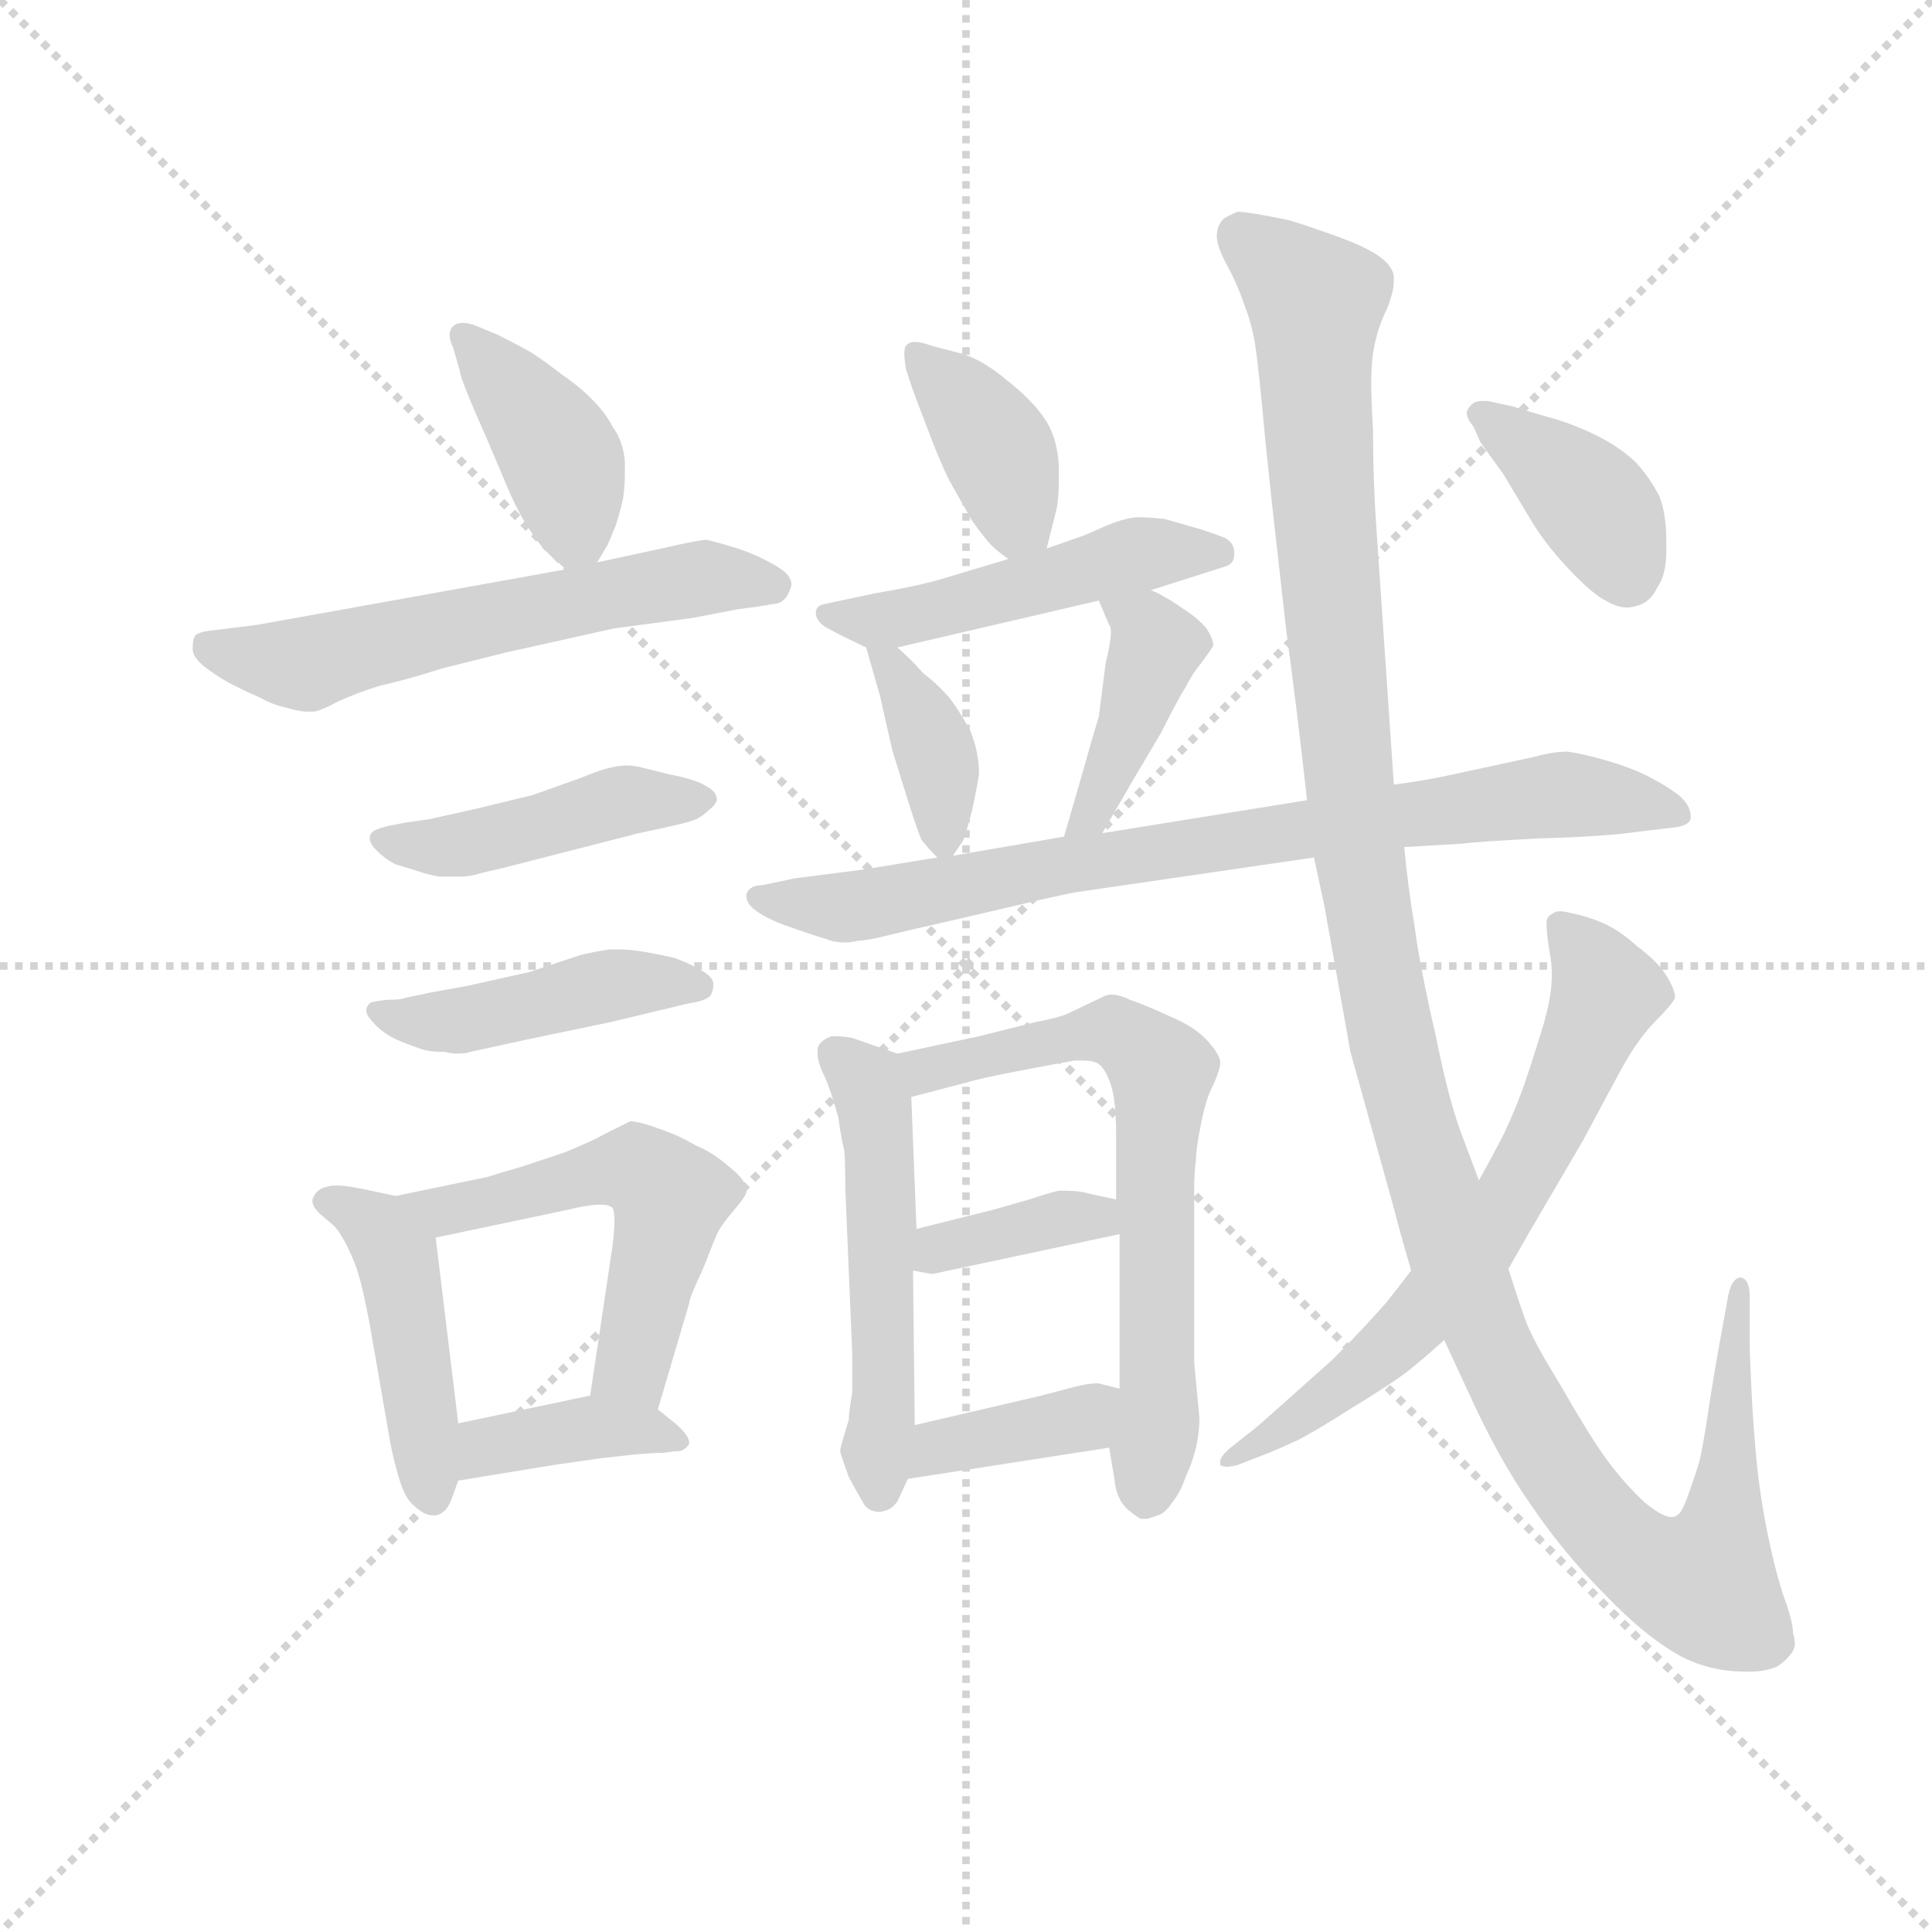<svg version="1.1" viewBox="0 0 1024 1024" xmlns="http://www.w3.org/2000/svg">
  <g stroke="lightgray" stroke-dasharray="1,1" stroke-width="1" transform="scale(4, 4)">
    <line x1="0" y1="0" x2="256" y2="256"></line>
    <line x1="256" y1="0" x2="0" y2="256"></line>
    <line x1="128" y1="0" x2="128" y2="256"></line>
    <line x1="0" y1="128" x2="256" y2="128"></line>
  </g>
  <g transform="scale(0.92, -0.92) translate(60, -830)">
    <style type="text/css">
      
        @keyframes keyframes0 {
          from {
            stroke: blue;
            stroke-dashoffset: 403;
            stroke-width: 128;
          }
          57% {
            animation-timing-function: step-end;
            stroke: blue;
            stroke-dashoffset: 0;
            stroke-width: 128;
          }
          to {
            stroke: black;
            stroke-width: 1024;
          }
        }
        #make-me-a-hanzi-animation-0 {
          animation: keyframes0 0.578s both;
          animation-delay: 0s;
          animation-timing-function: linear;
        }
      
        @keyframes keyframes1 {
          from {
            stroke: blue;
            stroke-dashoffset: 587;
            stroke-width: 128;
          }
          66% {
            animation-timing-function: step-end;
            stroke: blue;
            stroke-dashoffset: 0;
            stroke-width: 128;
          }
          to {
            stroke: black;
            stroke-width: 1024;
          }
        }
        #make-me-a-hanzi-animation-1 {
          animation: keyframes1 0.728s both;
          animation-delay: 0.578s;
          animation-timing-function: linear;
        }
      
        @keyframes keyframes2 {
          from {
            stroke: blue;
            stroke-dashoffset: 445;
            stroke-width: 128;
          }
          59% {
            animation-timing-function: step-end;
            stroke: blue;
            stroke-dashoffset: 0;
            stroke-width: 128;
          }
          to {
            stroke: black;
            stroke-width: 1024;
          }
        }
        #make-me-a-hanzi-animation-2 {
          animation: keyframes2 0.612s both;
          animation-delay: 1.306s;
          animation-timing-function: linear;
        }
      
        @keyframes keyframes3 {
          from {
            stroke: blue;
            stroke-dashoffset: 443;
            stroke-width: 128;
          }
          59% {
            animation-timing-function: step-end;
            stroke: blue;
            stroke-dashoffset: 0;
            stroke-width: 128;
          }
          to {
            stroke: black;
            stroke-width: 1024;
          }
        }
        #make-me-a-hanzi-animation-3 {
          animation: keyframes3 0.611s both;
          animation-delay: 1.918s;
          animation-timing-function: linear;
        }
      
        @keyframes keyframes4 {
          from {
            stroke: blue;
            stroke-dashoffset: 450;
            stroke-width: 128;
          }
          59% {
            animation-timing-function: step-end;
            stroke: blue;
            stroke-dashoffset: 0;
            stroke-width: 128;
          }
          to {
            stroke: black;
            stroke-width: 1024;
          }
        }
        #make-me-a-hanzi-animation-4 {
          animation: keyframes4 0.616s both;
          animation-delay: 2.528s;
          animation-timing-function: linear;
        }
      
        @keyframes keyframes5 {
          from {
            stroke: blue;
            stroke-dashoffset: 536;
            stroke-width: 128;
          }
          64% {
            animation-timing-function: step-end;
            stroke: blue;
            stroke-dashoffset: 0;
            stroke-width: 128;
          }
          to {
            stroke: black;
            stroke-width: 1024;
          }
        }
        #make-me-a-hanzi-animation-5 {
          animation: keyframes5 0.686s both;
          animation-delay: 3.145s;
          animation-timing-function: linear;
        }
      
        @keyframes keyframes6 {
          from {
            stroke: blue;
            stroke-dashoffset: 386;
            stroke-width: 128;
          }
          56% {
            animation-timing-function: step-end;
            stroke: blue;
            stroke-dashoffset: 0;
            stroke-width: 128;
          }
          to {
            stroke: black;
            stroke-width: 1024;
          }
        }
        #make-me-a-hanzi-animation-6 {
          animation: keyframes6 0.564s both;
          animation-delay: 3.831s;
          animation-timing-function: linear;
        }
      
        @keyframes keyframes7 {
          from {
            stroke: blue;
            stroke-dashoffset: 385;
            stroke-width: 128;
          }
          56% {
            animation-timing-function: step-end;
            stroke: blue;
            stroke-dashoffset: 0;
            stroke-width: 128;
          }
          to {
            stroke: black;
            stroke-width: 1024;
          }
        }
        #make-me-a-hanzi-animation-7 {
          animation: keyframes7 0.563s both;
          animation-delay: 4.395s;
          animation-timing-function: linear;
        }
      
        @keyframes keyframes8 {
          from {
            stroke: blue;
            stroke-dashoffset: 488;
            stroke-width: 128;
          }
          61% {
            animation-timing-function: step-end;
            stroke: blue;
            stroke-dashoffset: 0;
            stroke-width: 128;
          }
          to {
            stroke: black;
            stroke-width: 1024;
          }
        }
        #make-me-a-hanzi-animation-8 {
          animation: keyframes8 0.647s both;
          animation-delay: 4.958s;
          animation-timing-function: linear;
        }
      
        @keyframes keyframes9 {
          from {
            stroke: blue;
            stroke-dashoffset: 372;
            stroke-width: 128;
          }
          55% {
            animation-timing-function: step-end;
            stroke: blue;
            stroke-dashoffset: 0;
            stroke-width: 128;
          }
          to {
            stroke: black;
            stroke-width: 1024;
          }
        }
        #make-me-a-hanzi-animation-9 {
          animation: keyframes9 0.553s both;
          animation-delay: 5.605s;
          animation-timing-function: linear;
        }
      
        @keyframes keyframes10 {
          from {
            stroke: blue;
            stroke-dashoffset: 407;
            stroke-width: 128;
          }
          57% {
            animation-timing-function: step-end;
            stroke: blue;
            stroke-dashoffset: 0;
            stroke-width: 128;
          }
          to {
            stroke: black;
            stroke-width: 1024;
          }
        }
        #make-me-a-hanzi-animation-10 {
          animation: keyframes10 0.581s both;
          animation-delay: 6.158s;
          animation-timing-function: linear;
        }
      
        @keyframes keyframes11 {
          from {
            stroke: blue;
            stroke-dashoffset: 792;
            stroke-width: 128;
          }
          72% {
            animation-timing-function: step-end;
            stroke: blue;
            stroke-dashoffset: 0;
            stroke-width: 128;
          }
          to {
            stroke: black;
            stroke-width: 1024;
          }
        }
        #make-me-a-hanzi-animation-11 {
          animation: keyframes11 0.895s both;
          animation-delay: 6.739s;
          animation-timing-function: linear;
        }
      
        @keyframes keyframes12 {
          from {
            stroke: blue;
            stroke-dashoffset: 520;
            stroke-width: 128;
          }
          63% {
            animation-timing-function: step-end;
            stroke: blue;
            stroke-dashoffset: 0;
            stroke-width: 128;
          }
          to {
            stroke: black;
            stroke-width: 1024;
          }
        }
        #make-me-a-hanzi-animation-12 {
          animation: keyframes12 0.673s both;
          animation-delay: 7.634s;
          animation-timing-function: linear;
        }
      
        @keyframes keyframes13 {
          from {
            stroke: blue;
            stroke-dashoffset: 660;
            stroke-width: 128;
          }
          68% {
            animation-timing-function: step-end;
            stroke: blue;
            stroke-dashoffset: 0;
            stroke-width: 128;
          }
          to {
            stroke: black;
            stroke-width: 1024;
          }
        }
        #make-me-a-hanzi-animation-13 {
          animation: keyframes13 0.787s both;
          animation-delay: 8.307s;
          animation-timing-function: linear;
        }
      
        @keyframes keyframes14 {
          from {
            stroke: blue;
            stroke-dashoffset: 367;
            stroke-width: 128;
          }
          54% {
            animation-timing-function: step-end;
            stroke: blue;
            stroke-dashoffset: 0;
            stroke-width: 128;
          }
          to {
            stroke: black;
            stroke-width: 1024;
          }
        }
        #make-me-a-hanzi-animation-14 {
          animation: keyframes14 0.549s both;
          animation-delay: 9.094s;
          animation-timing-function: linear;
        }
      
        @keyframes keyframes15 {
          from {
            stroke: blue;
            stroke-dashoffset: 374;
            stroke-width: 128;
          }
          55% {
            animation-timing-function: step-end;
            stroke: blue;
            stroke-dashoffset: 0;
            stroke-width: 128;
          }
          to {
            stroke: black;
            stroke-width: 1024;
          }
        }
        #make-me-a-hanzi-animation-15 {
          animation: keyframes15 0.554s both;
          animation-delay: 9.643s;
          animation-timing-function: linear;
        }
      
        @keyframes keyframes16 {
          from {
            stroke: blue;
            stroke-dashoffset: 1290;
            stroke-width: 128;
          }
          81% {
            animation-timing-function: step-end;
            stroke: blue;
            stroke-dashoffset: 0;
            stroke-width: 128;
          }
          to {
            stroke: black;
            stroke-width: 1024;
          }
        }
        #make-me-a-hanzi-animation-16 {
          animation: keyframes16 1.3s both;
          animation-delay: 10.197s;
          animation-timing-function: linear;
        }
      
        @keyframes keyframes17 {
          from {
            stroke: blue;
            stroke-dashoffset: 662;
            stroke-width: 128;
          }
          68% {
            animation-timing-function: step-end;
            stroke: blue;
            stroke-dashoffset: 0;
            stroke-width: 128;
          }
          to {
            stroke: black;
            stroke-width: 1024;
          }
        }
        #make-me-a-hanzi-animation-17 {
          animation: keyframes17 0.789s both;
          animation-delay: 11.497s;
          animation-timing-function: linear;
        }
      
        @keyframes keyframes18 {
          from {
            stroke: blue;
            stroke-dashoffset: 385;
            stroke-width: 128;
          }
          56% {
            animation-timing-function: step-end;
            stroke: blue;
            stroke-dashoffset: 0;
            stroke-width: 128;
          }
          to {
            stroke: black;
            stroke-width: 1024;
          }
        }
        #make-me-a-hanzi-animation-18 {
          animation: keyframes18 0.563s both;
          animation-delay: 12.286s;
          animation-timing-function: linear;
        }
      
    </style>
    
      <path d="M 284 506 L 290 516 Q 291 518 295 528 Q 298 538 299 543 Q 300 550 300 557 L 300 564 Q 299 576 293 584 Q 289 592 281 600 Q 273 608 264 614 Q 255 621 246 627 Q 237 632 227 637 L 215 642 Q 210 644 207 644 Q 203 644 201 642 Q 199 640 199 637 Q 199 634 201 630 L 205 616 Q 205 612 221 576 L 232 550 Q 237 538 243 528 Q 249 519 253 514 Q 258 509 266 502 C 276 493 276 493 284 506 Z" fill="lightgray"></path>
    
      <path d="M 266 502 L 166 484 L 88 470 L 64 467 Q 53 466 52 463 Q 51 461 51 456 Q 51 451 59 445 Q 67 439 75 435 Q 83 431 90 428 Q 97 424 106 422 Q 113 420 117 420 L 120 420 Q 124 420 135 426 Q 146 431 159 435 Q 173 438 195 445 L 231 454 L 294 468 L 339 474 L 365 479 Q 381 481 385 482 Q 390 482 393 486 Q 395 489 396 493 Q 396 499 387 504 Q 377 510 365 514 Q 352 518 347 519 Q 343 519 321 514 L 284 506 L 266 502 Z" fill="lightgray"></path>
    
      <path d="M 173 356 L 163 354 Q 155 352 154 350 Q 153 349 153 347 Q 153 344 157 340 Q 162 335 168 332 Q 175 330 181 328 Q 187 326 193 325 L 206 325 Q 211 325 217 327 L 230 330 L 308 350 Q 337 356 341 358 Q 345 360 348 363 Q 352 366 353 369 Q 353 374 347 377 Q 341 381 325 384 L 309 388 Q 305 389 301 389 Q 297 389 293 388 Q 287 387 275 382 L 247 372 L 214 364 L 187 358 L 173 356 Z" fill="lightgray"></path>
    
      <path d="M 173 255 Q 171 254 163 254 Q 154 253 153 252 Q 151 250 151 248 Q 151 245 155 241 Q 161 234 171 230 Q 181 226 185 225 Q 189 224 196 224 Q 200 223 204 223 Q 208 223 211 224 L 243 231 L 291 241 L 337 252 Q 345 253 349 256 Q 351 259 351 263 Q 351 267 344 271 Q 337 275 329 278 Q 321 280 309 282 Q 302 283 297 283 L 291 283 Q 284 282 275 280 L 245 270 L 209 262 L 187 258 L 173 255 Z" fill="lightgray"></path>
    
      <path d="M 168 141 L 149 145 Q 139 147 135 147 L 132 147 Q 123 146 121 141 Q 120 140 120 138 Q 120 135 124 131 L 131 125 Q 135 122 140 112 Q 145 102 147 94 Q 149 88 153 67 L 165 -2 Q 167 -12 170 -22 Q 173 -32 177 -36 Q 184 -43 189 -43 L 191 -43 Q 197 -42 200 -34 L 204 -23 L 204 10 L 191 117 C 189 137 189 137 168 141 Z" fill="lightgray"></path>
    
      <path d="M 319 18 L 337 79 Q 337 82 345 99 Q 352 117 354 121 Q 357 126 363 133 Q 369 140 370 143 L 370 144 Q 370 150 361 157 Q 351 166 341 170 Q 331 176 319 180 Q 308 184 303 184 L 289 177 Q 280 172 265 166 L 241 158 Q 227 154 221 152 L 168 141 C 139 135 162 111 191 117 L 267 133 Q 279 136 286 136 Q 291 136 293 134 Q 294 132 294 127 Q 294 122 293 113 L 280 26 C 276 -4 311 -11 319 18 Z" fill="lightgray"></path>
    
      <path d="M 204 -23 L 259 -14 L 287 -10 L 305 -8 Q 316 -7 322 -7 Q 329 -6 331 -6 Q 334 -6 337 -2 L 337 -1 Q 337 3 329 10 L 319 18 C 303 31 303 31 280 26 L 204 10 C 175 4 174 -28 204 -23 Z" fill="lightgray"></path>
    
      <path d="M 543 514 L 549 538 Q 550 545 550 553 L 550 562 Q 549 579 541 590 Q 534 600 520 611 Q 507 622 495 626 L 476 631 Q 471 633 467 633 Q 464 633 462 631 Q 461 630 461 626 Q 461 623 462 617 L 465 608 Q 467 602 474 584 Q 481 565 487 553 L 500 530 Q 508 519 511 516 Q 515 512 521 508 C 538 496 538 496 543 514 Z" fill="lightgray"></path>
    
      <path d="M 603 490 L 647 504 Q 651 506 651 510 L 651 512 Q 651 517 646 520 Q 641 522 632 525 L 611 531 Q 602 532 596 532 Q 589 532 577 527 Q 566 522 563 521 L 543 514 L 521 508 L 481 496 Q 467 492 443 488 L 415 482 Q 410 481 410 477 L 410 476 Q 411 471 417 468 Q 424 464 439 457 L 457 457 L 573 484 L 603 490 Z" fill="lightgray"></path>
    
      <path d="M 439 457 L 447 429 L 454 398 L 463 369 Q 469 350 471 346 Q 474 342 480 336 C 485 331 485 331 489 337 L 495 346 Q 496 348 500 363 Q 503 377 504 384 Q 504 397 499 409 Q 493 420 487 428 Q 480 436 472 442 Q 465 450 457 457 C 435 477 433 479 439 457 Z" fill="lightgray"></path>
    
      <path d="M 575 350 L 593 381 L 609 408 Q 619 428 623 434 Q 627 442 632 448 Q 638 456 639 458 Q 639 462 635 468 Q 630 474 622 479 Q 615 484 611 486 Q 608 488 603 490 C 576 502 563 508 573 484 L 579 470 Q 580 469 580 466 Q 580 460 577 448 L 573 417 Q 569 404 564 386 L 553 348 C 545 319 560 324 575 350 Z" fill="lightgray"></path>
    
      <path d="M 480 336 L 437 329 L 398 324 L 379 320 Q 372 320 370 315 L 370 314 Q 370 309 376 305 Q 383 300 395 296 Q 406 292 416 289 Q 421 287 427 287 Q 430 287 434 288 Q 439 288 451 291 Q 463 294 481 298 L 524 308 Q 549 314 560 316 L 697 336 L 749 342 L 783 344 Q 789 345 827 347 Q 865 348 885 351 L 902 353 Q 914 354 914 359 L 914 360 Q 914 366 907 372 Q 899 378 889 383 Q 879 388 865 392 Q 851 396 843 397 Q 835 397 824 394 L 801 389 L 773 383 Q 759 380 743 378 L 693 369 L 575 350 L 553 348 L 489 337 L 480 336 Z" fill="lightgray"></path>
    
      <path d="M 457 223 L 431 232 Q 426 233 422 233 L 419 233 Q 411 230 411 225 L 411 223 Q 411 218 415 210 Q 419 201 423 186 Q 425 172 426 169 Q 427 166 427 145 L 431 50 L 431 28 Q 429 16 429 12 Q 424 -4 424 -6 Q 425 -10 429 -21 Q 435 -32 438 -37 Q 441 -41 447 -41 Q 448 -41 451 -40 Q 454 -39 457 -35 L 463 -22 L 467 9 L 466 98 L 468 122 L 465 198 C 464 221 464 221 457 223 Z" fill="lightgray"></path>
    
      <path d="M 579 -4 L 582 -22 Q 583 -33 589 -39 Q 595 -44 597 -45 L 601 -45 L 607 -43 Q 611 -42 615 -36 Q 620 -30 623 -21 Q 631 -4 631 13 L 628 45 L 628 145 Q 628 155 629 162 Q 629 168 632 183 Q 635 198 639 205 Q 643 214 643 218 Q 643 222 636 230 Q 629 238 615 244 Q 600 251 591 254 Q 585 257 580 257 Q 578 257 576 256 L 555 246 Q 551 244 536 241 L 504 233 L 457 223 C 428 217 436 190 465 198 L 503 208 Q 511 210 532 214 Q 553 218 559 219 L 564 219 Q 570 219 573 217 Q 577 214 580 205 Q 583 196 583 176 L 583 139 L 585 119 L 585 30 L 579 -4 Z" fill="lightgray"></path>
    
      <path d="M 466 98 L 477 96 L 585 119 C 614 125 612 133 583 139 L 569 142 Q 562 144 555 144 L 550 144 Q 545 143 533 139 L 512 133 L 468 122 C 439 115 436 103 466 98 Z" fill="lightgray"></path>
    
      <path d="M 463 -22 L 579 -4 C 609 1 614 23 585 30 L 573 33 L 571 33 Q 567 33 559 31 L 540 26 L 467 9 C 438 2 433 -27 463 -22 Z" fill="lightgray"></path>
    
      <path d="M 697 336 L 703 308 L 718 224 L 743 134 Q 746 122 753 98 L 772 58 L 785 30 Q 803 -10 822 -37 Q 841 -65 865 -89 Q 888 -113 908 -124 Q 925 -133 945 -133 L 949 -133 Q 957 -133 964 -130 Q 970 -126 973 -121 Q 974 -119 974 -117 Q 974 -114 973 -111 Q 973 -104 967 -88 Q 962 -72 958 -52 Q 954 -32 952 -12 Q 950 9 949 30 Q 948 50 948 60 L 948 83 Q 948 93 943 94 Q 937 94 935 80 L 931 58 Q 927 36 924 16 Q 921 -4 919 -12 Q 917 -19 913 -30 Q 909 -42 906 -43 Q 905 -44 903 -44 Q 898 -44 888 -36 Q 876 -25 865 -10 Q 855 4 839 32 Q 823 58 819 69 Q 815 80 809 99 L 792 150 L 783 174 Q 775 194 767 234 Q 758 273 755 296 Q 751 320 749 342 L 743 378 L 733 525 Q 731 553 731 583 Q 730 598 730 609 Q 730 620 731 626 Q 733 640 739 652 Q 743 662 743 668 L 743 670 Q 743 676 735 682 Q 727 688 707 695 Q 687 702 683 703 Q 679 704 668 706 Q 657 708 653 708 Q 648 706 645 704 Q 641 700 641 694 Q 641 688 647 677 Q 653 666 657 654 Q 661 644 663 632 Q 665 620 669 576 L 673 538 L 681 467 Q 687 423 693 369 L 697 336 Z" fill="lightgray"></path>
    
      <path d="M 753 98 L 739 80 Q 725 64 708 47 L 671 14 Q 662 6 659 4 L 649 -4 Q 643 -9 643 -12 L 643 -14 Q 644 -15 647 -15 Q 649 -15 653 -14 L 671 -7 Q 676 -5 687 0 Q 697 5 719 19 Q 742 33 751 40 Q 761 48 772 58 L 809 99 L 821 120 L 852 173 L 874 214 Q 884 232 894 242 Q 903 251 905 255 Q 905 260 900 268 Q 895 276 883 285 Q 873 294 864 298 Q 855 302 845 304 Q 841 305 839 305 Q 836 305 835 304 Q 831 302 831 299 L 831 297 Q 831 292 833 280 Q 834 275 834 268 Q 834 256 829 239 Q 821 213 817 202 Q 813 191 807 178 Q 801 166 792 150 L 753 98 Z" fill="lightgray"></path>
    
      <path d="M 793 575 L 806 557 L 821 532 Q 829 518 843 503 Q 857 488 865 484 Q 872 480 877 480 Q 880 480 883 481 Q 891 483 895 492 Q 900 499 900 513 L 900 518 Q 900 534 896 544 Q 891 554 883 563 Q 874 572 860 579 Q 846 586 831 590 Q 817 594 811 596 L 797 599 L 794 599 Q 789 599 787 596 Q 785 594 785 592 Q 785 589 789 584 L 793 575 Z" fill="lightgray"></path>
    
    
      <clipPath id="make-me-a-hanzi-clip-0">
        <path d="M 284 506 L 290 516 Q 291 518 295 528 Q 298 538 299 543 Q 300 550 300 557 L 300 564 Q 299 576 293 584 Q 289 592 281 600 Q 273 608 264 614 Q 255 621 246 627 Q 237 632 227 637 L 215 642 Q 210 644 207 644 Q 203 644 201 642 Q 199 640 199 637 Q 199 634 201 630 L 205 616 Q 205 612 221 576 L 232 550 Q 237 538 243 528 Q 249 519 253 514 Q 258 509 266 502 C 276 493 276 493 284 506 Z"></path>
      </clipPath>
      <path clip-path="url(#make-me-a-hanzi-clip-0)" d="M 206 637 L 265 563 L 272 524 L 268 512" fill="none" id="make-me-a-hanzi-animation-0" stroke-dasharray="275 550" stroke-linecap="round"></path>
    
      <clipPath id="make-me-a-hanzi-clip-1">
        <path d="M 266 502 L 166 484 L 88 470 L 64 467 Q 53 466 52 463 Q 51 461 51 456 Q 51 451 59 445 Q 67 439 75 435 Q 83 431 90 428 Q 97 424 106 422 Q 113 420 117 420 L 120 420 Q 124 420 135 426 Q 146 431 159 435 Q 173 438 195 445 L 231 454 L 294 468 L 339 474 L 365 479 Q 381 481 385 482 Q 390 482 393 486 Q 395 489 396 493 Q 396 499 387 504 Q 377 510 365 514 Q 352 518 347 519 Q 343 519 321 514 L 284 506 L 266 502 Z"></path>
      </clipPath>
      <path clip-path="url(#make-me-a-hanzi-clip-1)" d="M 60 458 L 116 448 L 334 496 L 385 493" fill="none" id="make-me-a-hanzi-animation-1" stroke-dasharray="459 918" stroke-linecap="round"></path>
    
      <clipPath id="make-me-a-hanzi-clip-2">
        <path d="M 173 356 L 163 354 Q 155 352 154 350 Q 153 349 153 347 Q 153 344 157 340 Q 162 335 168 332 Q 175 330 181 328 Q 187 326 193 325 L 206 325 Q 211 325 217 327 L 230 330 L 308 350 Q 337 356 341 358 Q 345 360 348 363 Q 352 366 353 369 Q 353 374 347 377 Q 341 381 325 384 L 309 388 Q 305 389 301 389 Q 297 389 293 388 Q 287 387 275 382 L 247 372 L 214 364 L 187 358 L 173 356 Z"></path>
      </clipPath>
      <path clip-path="url(#make-me-a-hanzi-clip-2)" d="M 160 346 L 208 344 L 299 369 L 346 370" fill="none" id="make-me-a-hanzi-animation-2" stroke-dasharray="317 634" stroke-linecap="round"></path>
    
      <clipPath id="make-me-a-hanzi-clip-3">
        <path d="M 173 255 Q 171 254 163 254 Q 154 253 153 252 Q 151 250 151 248 Q 151 245 155 241 Q 161 234 171 230 Q 181 226 185 225 Q 189 224 196 224 Q 200 223 204 223 Q 208 223 211 224 L 243 231 L 291 241 L 337 252 Q 345 253 349 256 Q 351 259 351 263 Q 351 267 344 271 Q 337 275 329 278 Q 321 280 309 282 Q 302 283 297 283 L 291 283 Q 284 282 275 280 L 245 270 L 209 262 L 187 258 L 173 255 Z"></path>
      </clipPath>
      <path clip-path="url(#make-me-a-hanzi-clip-3)" d="M 158 247 L 192 241 L 301 264 L 342 262" fill="none" id="make-me-a-hanzi-animation-3" stroke-dasharray="315 630" stroke-linecap="round"></path>
    
      <clipPath id="make-me-a-hanzi-clip-4">
        <path d="M 168 141 L 149 145 Q 139 147 135 147 L 132 147 Q 123 146 121 141 Q 120 140 120 138 Q 120 135 124 131 L 131 125 Q 135 122 140 112 Q 145 102 147 94 Q 149 88 153 67 L 165 -2 Q 167 -12 170 -22 Q 173 -32 177 -36 Q 184 -43 189 -43 L 191 -43 Q 197 -42 200 -34 L 204 -23 L 204 10 L 191 117 C 189 137 189 137 168 141 Z"></path>
      </clipPath>
      <path clip-path="url(#make-me-a-hanzi-clip-4)" d="M 127 137 L 158 122 L 169 105 L 190 -33" fill="none" id="make-me-a-hanzi-animation-4" stroke-dasharray="322 644" stroke-linecap="round"></path>
    
      <clipPath id="make-me-a-hanzi-clip-5">
        <path d="M 319 18 L 337 79 Q 337 82 345 99 Q 352 117 354 121 Q 357 126 363 133 Q 369 140 370 143 L 370 144 Q 370 150 361 157 Q 351 166 341 170 Q 331 176 319 180 Q 308 184 303 184 L 289 177 Q 280 172 265 166 L 241 158 Q 227 154 221 152 L 168 141 C 139 135 162 111 191 117 L 267 133 Q 279 136 286 136 Q 291 136 293 134 Q 294 132 294 127 Q 294 122 293 113 L 280 26 C 276 -4 311 -11 319 18 Z"></path>
      </clipPath>
      <path clip-path="url(#make-me-a-hanzi-clip-5)" d="M 175 140 L 197 132 L 306 157 L 322 146 L 325 129 L 304 42 L 288 32" fill="none" id="make-me-a-hanzi-animation-5" stroke-dasharray="408 816" stroke-linecap="round"></path>
    
      <clipPath id="make-me-a-hanzi-clip-6">
        <path d="M 204 -23 L 259 -14 L 287 -10 L 305 -8 Q 316 -7 322 -7 Q 329 -6 331 -6 Q 334 -6 337 -2 L 337 -1 Q 337 3 329 10 L 319 18 C 303 31 303 31 280 26 L 204 10 C 175 4 174 -28 204 -23 Z"></path>
      </clipPath>
      <path clip-path="url(#make-me-a-hanzi-clip-6)" d="M 210 -17 L 221 -4 L 283 8 L 332 -1" fill="none" id="make-me-a-hanzi-animation-6" stroke-dasharray="258 516" stroke-linecap="round"></path>
    
      <clipPath id="make-me-a-hanzi-clip-7">
        <path d="M 543 514 L 549 538 Q 550 545 550 553 L 550 562 Q 549 579 541 590 Q 534 600 520 611 Q 507 622 495 626 L 476 631 Q 471 633 467 633 Q 464 633 462 631 Q 461 630 461 626 Q 461 623 462 617 L 465 608 Q 467 602 474 584 Q 481 565 487 553 L 500 530 Q 508 519 511 516 Q 515 512 521 508 C 538 496 538 496 543 514 Z"></path>
      </clipPath>
      <path clip-path="url(#make-me-a-hanzi-clip-7)" d="M 466 628 L 513 575 L 526 531 L 535 522" fill="none" id="make-me-a-hanzi-animation-7" stroke-dasharray="257 514" stroke-linecap="round"></path>
    
      <clipPath id="make-me-a-hanzi-clip-8">
        <path d="M 603 490 L 647 504 Q 651 506 651 510 L 651 512 Q 651 517 646 520 Q 641 522 632 525 L 611 531 Q 602 532 596 532 Q 589 532 577 527 Q 566 522 563 521 L 543 514 L 521 508 L 481 496 Q 467 492 443 488 L 415 482 Q 410 481 410 477 L 410 476 Q 411 471 417 468 Q 424 464 439 457 L 457 457 L 573 484 L 603 490 Z"></path>
      </clipPath>
      <path clip-path="url(#make-me-a-hanzi-clip-8)" d="M 416 477 L 461 474 L 589 509 L 643 511" fill="none" id="make-me-a-hanzi-animation-8" stroke-dasharray="360 720" stroke-linecap="round"></path>
    
      <clipPath id="make-me-a-hanzi-clip-9">
        <path d="M 439 457 L 447 429 L 454 398 L 463 369 Q 469 350 471 346 Q 474 342 480 336 C 485 331 485 331 489 337 L 495 346 Q 496 348 500 363 Q 503 377 504 384 Q 504 397 499 409 Q 493 420 487 428 Q 480 436 472 442 Q 465 450 457 457 C 435 477 433 479 439 457 Z"></path>
      </clipPath>
      <path clip-path="url(#make-me-a-hanzi-clip-9)" d="M 444 451 L 454 446 L 477 403 L 483 347" fill="none" id="make-me-a-hanzi-animation-9" stroke-dasharray="244 488" stroke-linecap="round"></path>
    
      <clipPath id="make-me-a-hanzi-clip-10">
        <path d="M 575 350 L 593 381 L 609 408 Q 619 428 623 434 Q 627 442 632 448 Q 638 456 639 458 Q 639 462 635 468 Q 630 474 622 479 Q 615 484 611 486 Q 608 488 603 490 C 576 502 563 508 573 484 L 579 470 Q 580 469 580 466 Q 580 460 577 448 L 573 417 Q 569 404 564 386 L 553 348 C 545 319 560 324 575 350 Z"></path>
      </clipPath>
      <path clip-path="url(#make-me-a-hanzi-clip-10)" d="M 582 479 L 599 471 L 606 458 L 569 360 L 558 353" fill="none" id="make-me-a-hanzi-animation-10" stroke-dasharray="279 558" stroke-linecap="round"></path>
    
      <clipPath id="make-me-a-hanzi-clip-11">
        <path d="M 480 336 L 437 329 L 398 324 L 379 320 Q 372 320 370 315 L 370 314 Q 370 309 376 305 Q 383 300 395 296 Q 406 292 416 289 Q 421 287 427 287 Q 430 287 434 288 Q 439 288 451 291 Q 463 294 481 298 L 524 308 Q 549 314 560 316 L 697 336 L 749 342 L 783 344 Q 789 345 827 347 Q 865 348 885 351 L 902 353 Q 914 354 914 359 L 914 360 Q 914 366 907 372 Q 899 378 889 383 Q 879 388 865 392 Q 851 396 843 397 Q 835 397 824 394 L 801 389 L 773 383 Q 759 380 743 378 L 693 369 L 575 350 L 553 348 L 489 337 L 480 336 Z"></path>
      </clipPath>
      <path clip-path="url(#make-me-a-hanzi-clip-11)" d="M 376 315 L 442 309 L 560 333 L 841 372 L 906 360" fill="none" id="make-me-a-hanzi-animation-11" stroke-dasharray="664 1328" stroke-linecap="round"></path>
    
      <clipPath id="make-me-a-hanzi-clip-12">
        <path d="M 457 223 L 431 232 Q 426 233 422 233 L 419 233 Q 411 230 411 225 L 411 223 Q 411 218 415 210 Q 419 201 423 186 Q 425 172 426 169 Q 427 166 427 145 L 431 50 L 431 28 Q 429 16 429 12 Q 424 -4 424 -6 Q 425 -10 429 -21 Q 435 -32 438 -37 Q 441 -41 447 -41 Q 448 -41 451 -40 Q 454 -39 457 -35 L 463 -22 L 467 9 L 466 98 L 468 122 L 465 198 C 464 221 464 221 457 223 Z"></path>
      </clipPath>
      <path clip-path="url(#make-me-a-hanzi-clip-12)" d="M 420 224 L 440 206 L 445 190 L 450 31 L 446 -30" fill="none" id="make-me-a-hanzi-animation-12" stroke-dasharray="392 784" stroke-linecap="round"></path>
    
      <clipPath id="make-me-a-hanzi-clip-13">
        <path d="M 579 -4 L 582 -22 Q 583 -33 589 -39 Q 595 -44 597 -45 L 601 -45 L 607 -43 Q 611 -42 615 -36 Q 620 -30 623 -21 Q 631 -4 631 13 L 628 45 L 628 145 Q 628 155 629 162 Q 629 168 632 183 Q 635 198 639 205 Q 643 214 643 218 Q 643 222 636 230 Q 629 238 615 244 Q 600 251 591 254 Q 585 257 580 257 Q 578 257 576 256 L 555 246 Q 551 244 536 241 L 504 233 L 457 223 C 428 217 436 190 465 198 L 503 208 Q 511 210 532 214 Q 553 218 559 219 L 564 219 Q 570 219 573 217 Q 577 214 580 205 Q 583 196 583 176 L 583 139 L 585 119 L 585 30 L 579 -4 Z"></path>
      </clipPath>
      <path clip-path="url(#make-me-a-hanzi-clip-13)" d="M 464 218 L 481 214 L 581 236 L 610 212 L 605 158 L 608 27 L 599 -34" fill="none" id="make-me-a-hanzi-animation-13" stroke-dasharray="532 1064" stroke-linecap="round"></path>
    
      <clipPath id="make-me-a-hanzi-clip-14">
        <path d="M 466 98 L 477 96 L 585 119 C 614 125 612 133 583 139 L 569 142 Q 562 144 555 144 L 550 144 Q 545 143 533 139 L 512 133 L 468 122 C 439 115 436 103 466 98 Z"></path>
      </clipPath>
      <path clip-path="url(#make-me-a-hanzi-clip-14)" d="M 473 103 L 493 115 L 551 128 L 571 129 L 576 123" fill="none" id="make-me-a-hanzi-animation-14" stroke-dasharray="239 478" stroke-linecap="round"></path>
    
      <clipPath id="make-me-a-hanzi-clip-15">
        <path d="M 463 -22 L 579 -4 C 609 1 614 23 585 30 L 573 33 L 571 33 Q 567 33 559 31 L 540 26 L 467 9 C 438 2 433 -27 463 -22 Z"></path>
      </clipPath>
      <path clip-path="url(#make-me-a-hanzi-clip-15)" d="M 469 -15 L 481 -4 L 555 10 L 577 25" fill="none" id="make-me-a-hanzi-animation-15" stroke-dasharray="246 492" stroke-linecap="round"></path>
    
      <clipPath id="make-me-a-hanzi-clip-16">
        <path d="M 697 336 L 703 308 L 718 224 L 743 134 Q 746 122 753 98 L 772 58 L 785 30 Q 803 -10 822 -37 Q 841 -65 865 -89 Q 888 -113 908 -124 Q 925 -133 945 -133 L 949 -133 Q 957 -133 964 -130 Q 970 -126 973 -121 Q 974 -119 974 -117 Q 974 -114 973 -111 Q 973 -104 967 -88 Q 962 -72 958 -52 Q 954 -32 952 -12 Q 950 9 949 30 Q 948 50 948 60 L 948 83 Q 948 93 943 94 Q 937 94 935 80 L 931 58 Q 927 36 924 16 Q 921 -4 919 -12 Q 917 -19 913 -30 Q 909 -42 906 -43 Q 905 -44 903 -44 Q 898 -44 888 -36 Q 876 -25 865 -10 Q 855 4 839 32 Q 823 58 819 69 Q 815 80 809 99 L 792 150 L 783 174 Q 775 194 767 234 Q 758 273 755 296 Q 751 320 749 342 L 743 378 L 733 525 Q 731 553 731 583 Q 730 598 730 609 Q 730 620 731 626 Q 733 640 739 652 Q 743 662 743 668 L 743 670 Q 743 676 735 682 Q 727 688 707 695 Q 687 702 683 703 Q 679 704 668 706 Q 657 708 653 708 Q 648 706 645 704 Q 641 700 641 694 Q 641 688 647 677 Q 653 666 657 654 Q 661 644 663 632 Q 665 620 669 576 L 673 538 L 681 467 Q 687 423 693 369 L 697 336 Z"></path>
      </clipPath>
      <path clip-path="url(#make-me-a-hanzi-clip-16)" d="M 655 694 L 698 656 L 706 491 L 722 344 L 747 208 L 780 102 L 817 18 L 854 -38 L 880 -65 L 917 -82 L 923 -81 L 929 -65 L 936 -21 L 944 88" fill="none" id="make-me-a-hanzi-animation-16" stroke-dasharray="1162 2324" stroke-linecap="round"></path>
    
      <clipPath id="make-me-a-hanzi-clip-17">
        <path d="M 753 98 L 739 80 Q 725 64 708 47 L 671 14 Q 662 6 659 4 L 649 -4 Q 643 -9 643 -12 L 643 -14 Q 644 -15 647 -15 Q 649 -15 653 -14 L 671 -7 Q 676 -5 687 0 Q 697 5 719 19 Q 742 33 751 40 Q 761 48 772 58 L 809 99 L 821 120 L 852 173 L 874 214 Q 884 232 894 242 Q 903 251 905 255 Q 905 260 900 268 Q 895 276 883 285 Q 873 294 864 298 Q 855 302 845 304 Q 841 305 839 305 Q 836 305 835 304 Q 831 302 831 299 L 831 297 Q 831 292 833 280 Q 834 275 834 268 Q 834 256 829 239 Q 821 213 817 202 Q 813 191 807 178 Q 801 166 792 150 L 753 98 Z"></path>
      </clipPath>
      <path clip-path="url(#make-me-a-hanzi-clip-17)" d="M 837 298 L 865 258 L 808 136 L 745 58 L 645 -13" fill="none" id="make-me-a-hanzi-animation-17" stroke-dasharray="534 1068" stroke-linecap="round"></path>
    
      <clipPath id="make-me-a-hanzi-clip-18">
        <path d="M 793 575 L 806 557 L 821 532 Q 829 518 843 503 Q 857 488 865 484 Q 872 480 877 480 Q 880 480 883 481 Q 891 483 895 492 Q 900 499 900 513 L 900 518 Q 900 534 896 544 Q 891 554 883 563 Q 874 572 860 579 Q 846 586 831 590 Q 817 594 811 596 L 797 599 L 794 599 Q 789 599 787 596 Q 785 594 785 592 Q 785 589 789 584 L 793 575 Z"></path>
      </clipPath>
      <path clip-path="url(#make-me-a-hanzi-clip-18)" d="M 793 591 L 860 537 L 878 498" fill="none" id="make-me-a-hanzi-animation-18" stroke-dasharray="257 514" stroke-linecap="round"></path>
    
  </g>
</svg>